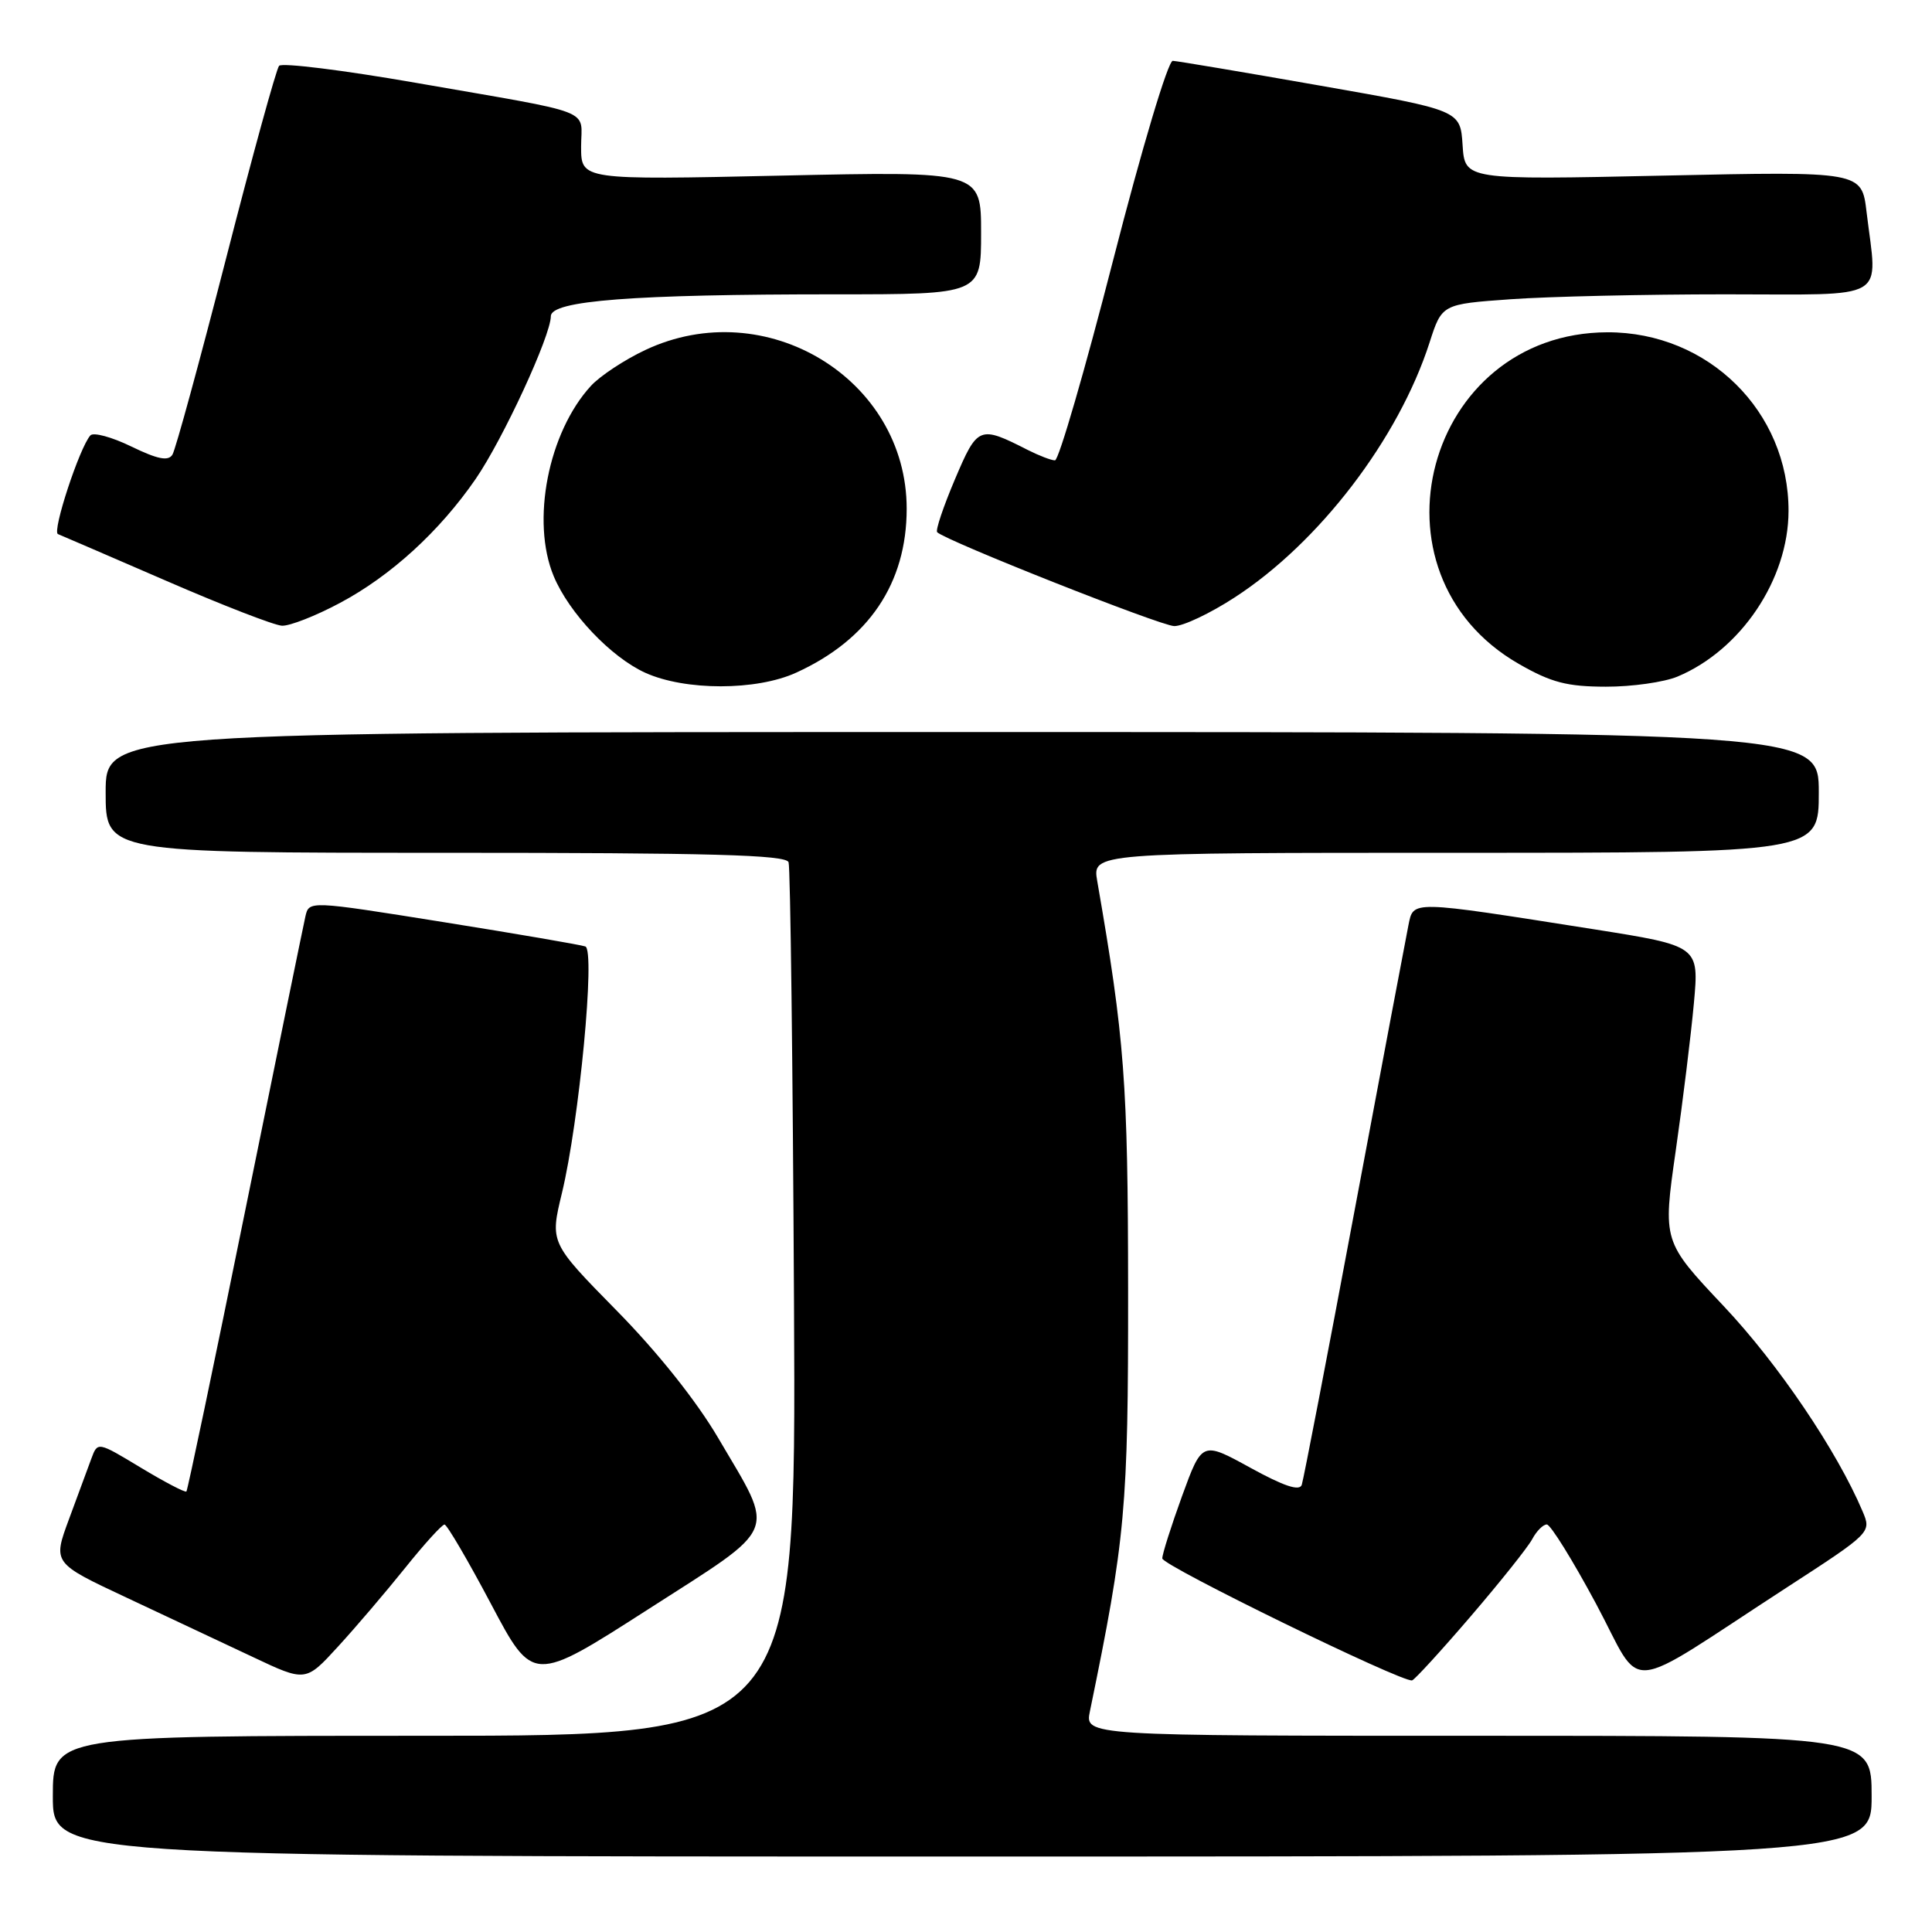 <?xml version="1.0" encoding="UTF-8" standalone="no"?>
<!DOCTYPE svg PUBLIC "-//W3C//DTD SVG 1.1//EN" "http://www.w3.org/Graphics/SVG/1.1/DTD/svg11.dtd" >
<svg xmlns="http://www.w3.org/2000/svg" xmlns:xlink="http://www.w3.org/1999/xlink" version="1.1" viewBox="0 0 256 256">
 <g >
 <path fill="currentColor"
d=" M 248.00 238.00 C 248.00 230.00 248.00 230.00 195.88 230.00 C 143.75 230.00 143.75 230.00 144.42 226.75 C 149.14 203.82 149.50 199.88 149.48 171.00 C 149.46 143.40 149.02 137.65 145.39 116.75 C 144.74 113.00 144.74 113.00 192.87 113.00 C 241.00 113.00 241.00 113.00 241.00 105.00 C 241.00 97.00 241.00 97.00 127.50 97.00 C 14.00 97.00 14.00 97.00 14.00 105.00 C 14.00 113.00 14.00 113.00 59.03 113.00 C 94.16 113.00 104.16 113.27 104.49 114.25 C 104.73 114.94 105.05 141.26 105.21 172.75 C 105.50 230.00 105.50 230.00 56.25 230.00 C 7.00 230.00 7.00 230.00 7.00 238.00 C 7.00 246.00 7.00 246.00 127.50 246.00 C 248.00 246.00 248.00 246.00 248.00 238.00 Z  M 53.69 207.75 C 56.22 204.59 58.57 202.01 58.90 202.01 C 59.23 202.02 62.00 206.75 65.06 212.53 C 70.62 223.04 70.62 223.04 85.84 213.27 C 103.44 201.97 102.80 203.54 95.17 190.55 C 92.29 185.64 87.12 179.15 81.68 173.63 C 72.87 164.66 72.87 164.66 74.46 158.08 C 76.75 148.58 78.91 125.90 77.56 125.41 C 76.98 125.20 68.50 123.74 58.73 122.18 C 40.95 119.34 40.95 119.34 40.47 121.42 C 40.21 122.56 36.62 140.11 32.49 160.42 C 28.37 180.73 24.86 197.47 24.70 197.63 C 24.54 197.80 21.82 196.38 18.67 194.48 C 12.94 191.02 12.94 191.02 12.11 193.26 C 11.66 194.49 10.32 198.11 9.14 201.30 C 6.99 207.11 6.99 207.11 16.74 211.68 C 22.11 214.20 29.65 217.74 33.50 219.56 C 40.50 222.87 40.50 222.87 44.79 218.18 C 47.15 215.61 51.15 210.91 53.69 207.75 Z  M 194.86 214.19 C 198.78 209.62 202.46 205.01 203.03 203.94 C 203.60 202.87 204.47 202.00 204.96 202.00 C 205.45 202.00 208.38 206.72 211.47 212.48 C 217.89 224.46 214.60 224.74 236.74 210.36 C 247.95 203.09 247.98 203.05 246.81 200.28 C 243.42 192.26 235.61 180.71 228.41 173.08 C 220.32 164.50 220.32 164.50 222.04 152.50 C 222.99 145.90 224.07 137.09 224.45 132.92 C 225.14 125.34 225.14 125.34 211.18 123.13 C 186.65 119.27 187.31 119.28 186.62 122.62 C 186.30 124.21 183.08 141.25 179.47 160.50 C 175.87 179.75 172.72 196.06 172.49 196.75 C 172.19 197.62 170.11 196.92 165.67 194.48 C 159.28 190.97 159.28 190.97 156.63 198.23 C 155.18 202.23 154.00 205.95 154.01 206.50 C 154.03 207.46 185.85 222.99 187.11 222.66 C 187.45 222.57 190.94 218.76 194.86 214.19 Z  M 105.50 89.13 C 115.11 84.75 120.14 77.29 120.14 67.41 C 120.14 50.19 101.46 38.85 85.50 46.38 C 82.75 47.67 79.52 49.81 78.31 51.12 C 72.64 57.29 70.34 69.08 73.37 76.35 C 75.41 81.24 80.95 87.07 85.49 89.14 C 90.78 91.54 100.23 91.54 105.50 89.13 Z  M 222.28 89.65 C 230.69 86.13 236.97 76.76 236.99 67.72 C 237.02 54.52 226.36 44.00 213.00 44.03 C 188.88 44.09 180.35 75.98 201.25 87.97 C 205.55 90.44 207.64 90.98 212.78 90.99 C 216.24 91.00 220.51 90.39 222.28 89.65 Z  M 45.03 79.90 C 51.80 76.30 58.25 70.40 63.03 63.46 C 66.65 58.19 72.97 44.52 72.99 41.90 C 73.00 39.83 83.83 39.00 110.65 39.00 C 130.00 39.00 130.00 39.00 130.00 30.85 C 130.00 22.69 130.00 22.69 103.50 23.27 C 77.00 23.85 77.00 23.85 77.00 19.44 C 77.00 14.29 79.34 15.20 55.08 10.97 C 45.50 9.30 37.36 8.29 36.98 8.72 C 36.61 9.15 33.44 20.65 29.95 34.27 C 26.45 47.89 23.26 59.58 22.85 60.24 C 22.30 61.14 20.90 60.86 17.41 59.17 C 14.83 57.91 12.38 57.25 11.98 57.69 C 10.55 59.26 6.87 70.46 7.68 70.77 C 8.13 70.95 14.57 73.73 22.00 76.95 C 29.43 80.18 36.34 82.86 37.36 82.91 C 38.38 82.96 41.84 81.61 45.03 79.90 Z  M 163.59 79.17 C 174.79 71.91 185.30 58.17 189.42 45.40 C 191.06 40.30 191.06 40.30 200.18 39.65 C 205.20 39.29 218.01 39.00 228.65 39.00 C 250.60 39.00 248.77 40.07 247.33 28.10 C 246.69 22.70 246.69 22.70 220.39 23.27 C 194.10 23.84 194.10 23.84 193.80 19.22 C 193.50 14.61 193.50 14.61 175.00 11.36 C 164.82 9.57 156.00 8.09 155.40 8.06 C 154.78 8.02 151.30 19.65 147.49 34.50 C 143.75 49.07 140.29 61.00 139.79 61.00 C 139.30 61.00 137.69 60.38 136.20 59.63 C 129.76 56.35 129.54 56.44 126.53 63.52 C 125.00 67.13 123.94 70.27 124.18 70.52 C 125.33 71.66 153.76 82.92 155.59 82.96 C 156.75 82.98 160.35 81.28 163.59 79.17 Z "/>
</g>
</svg>